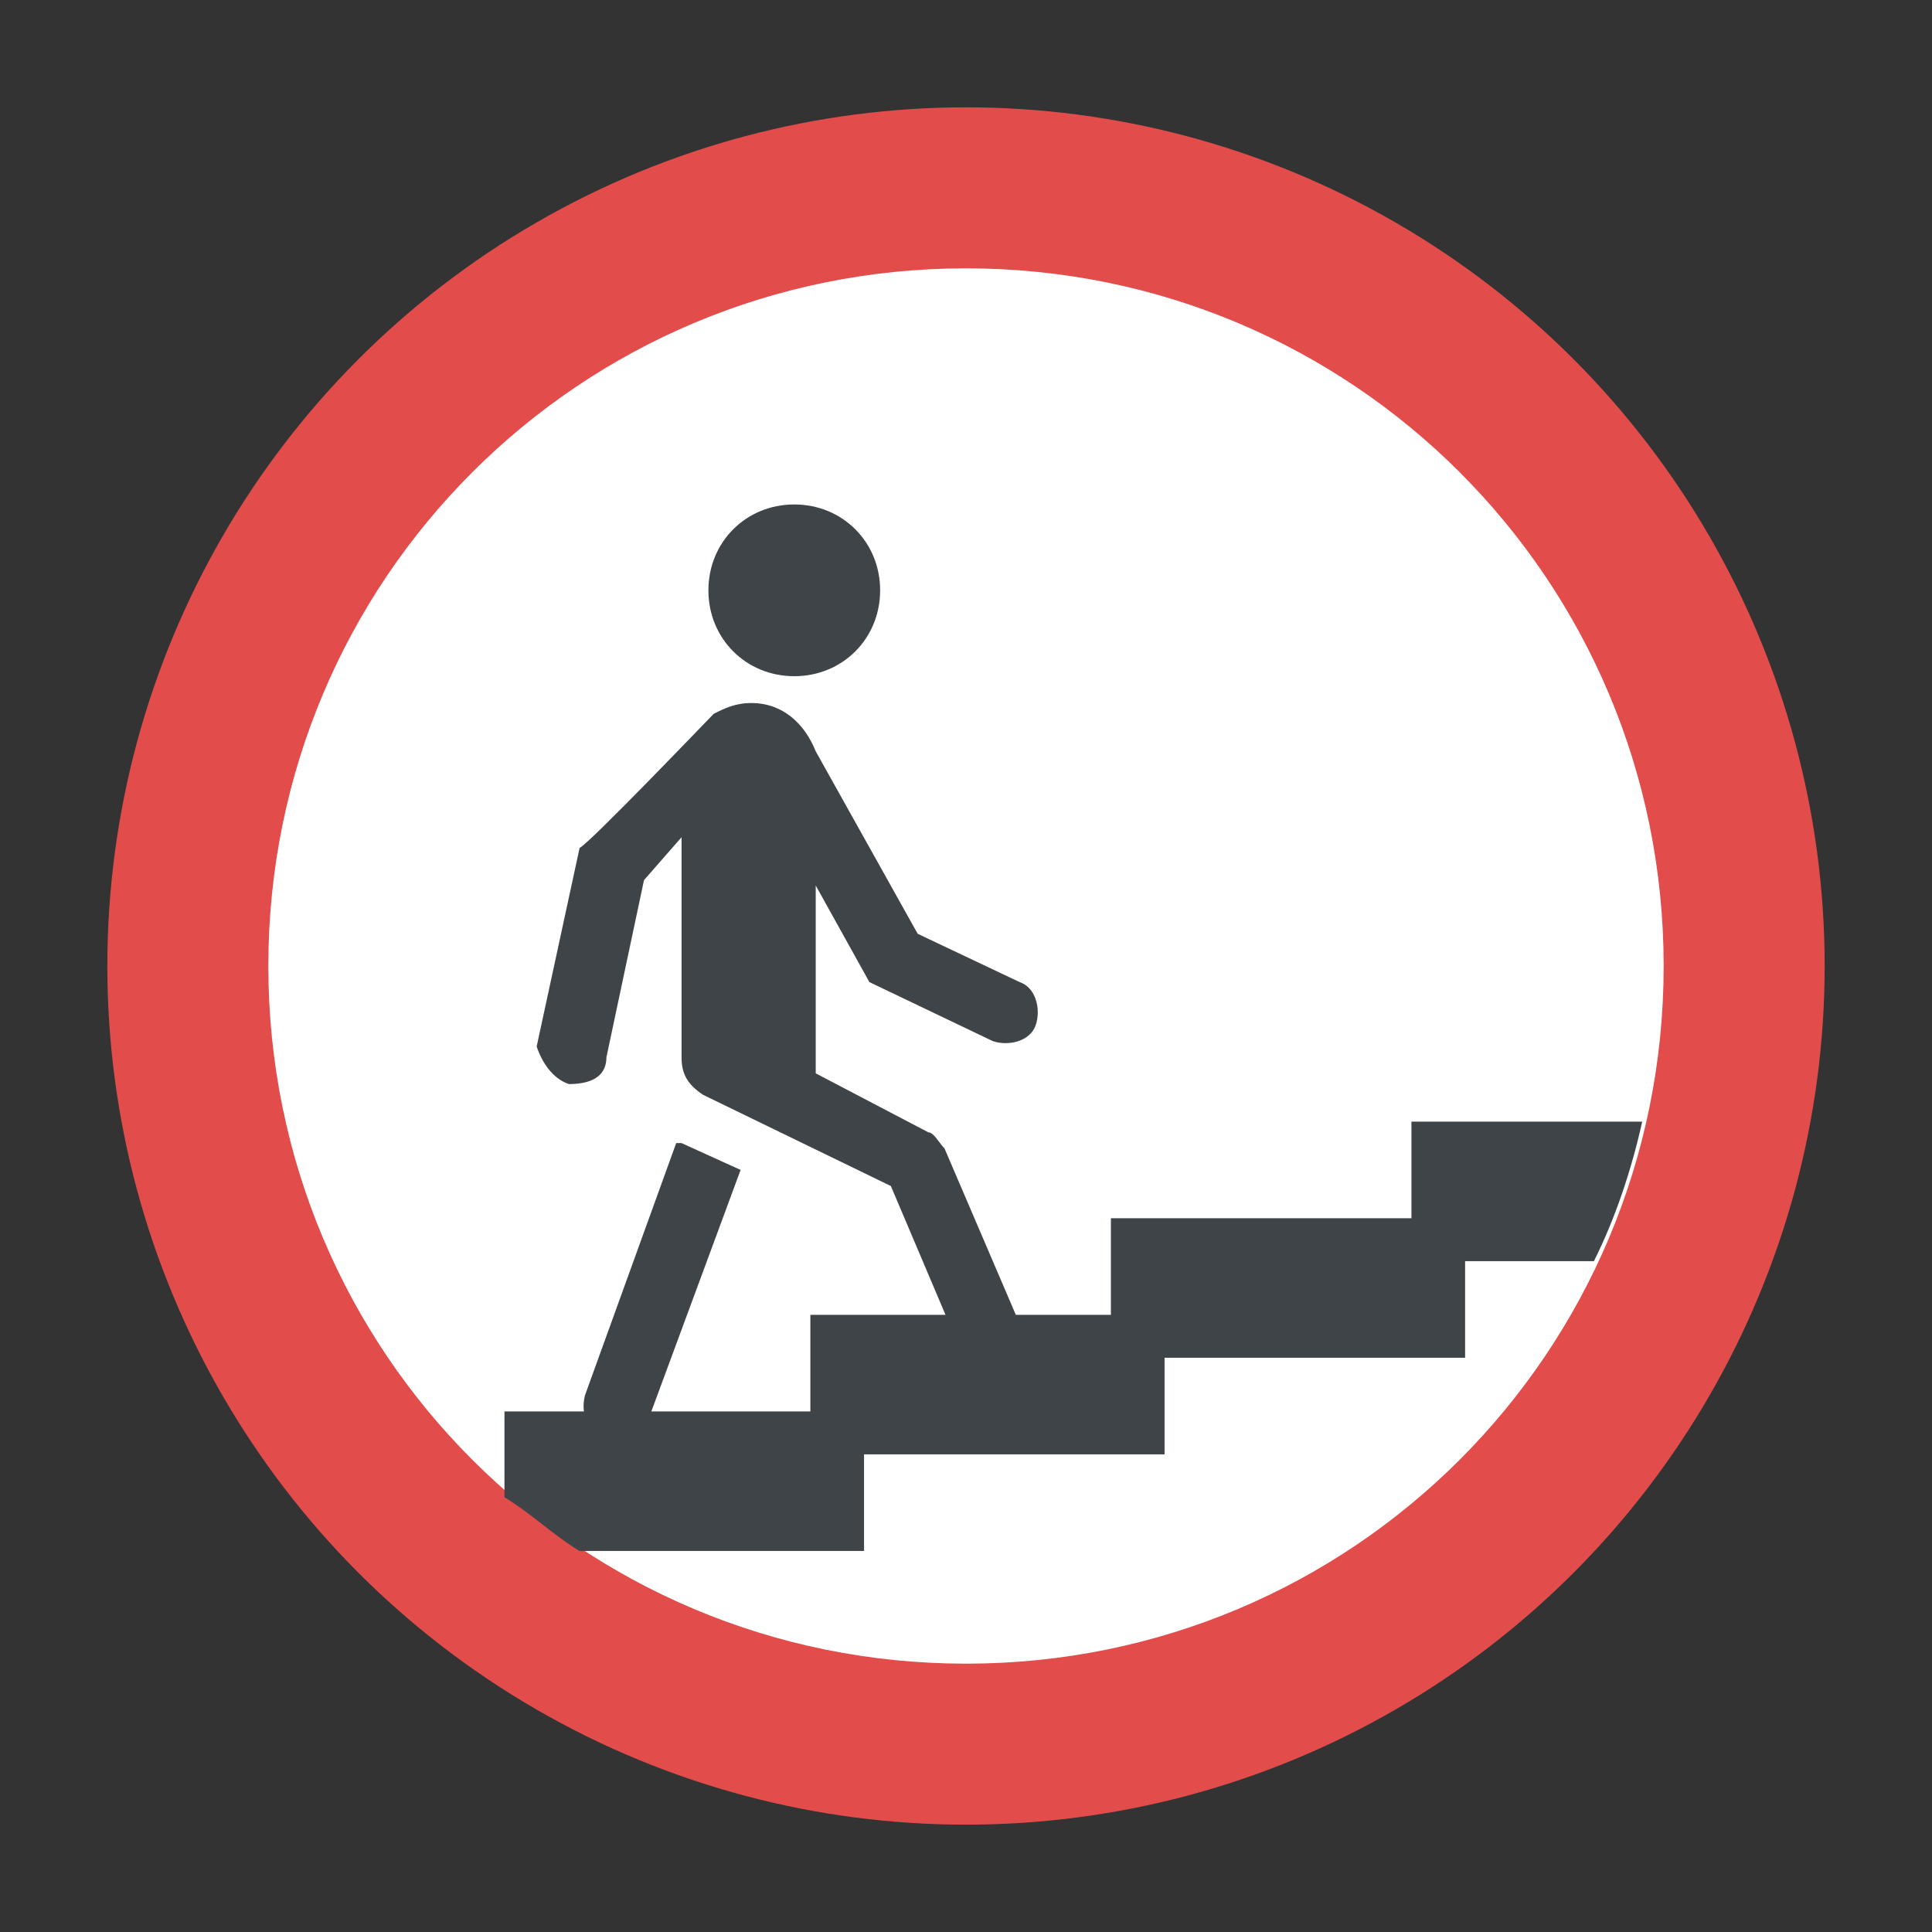 <?xml version="1.0" encoding="utf-8"?>
<!-- Generator: Adobe Illustrator 18.0.0, SVG Export Plug-In . SVG Version: 6.00 Build 0)  -->
<!DOCTYPE svg PUBLIC "-//W3C//DTD SVG 1.1//EN" "http://www.w3.org/Graphics/SVG/1.1/DTD/svg11.dtd">
<svg version="1.1" id="Layer_1" xmlns="http://www.w3.org/2000/svg" xmlns:xlink="http://www.w3.org/1999/xlink" x="0px" y="0px"
	 viewBox="0 0 36 36" enable-background="new 0 0 36 36" xml:space="preserve">
<rect x="0" y="0" width="36" height="36" fill="#333333" stroke="none"/>
<g>
	<g>
		<g>
			<g>
				<g>
					<circle fill="#E24C4B" cx="18" cy="18" r="16"/>
				</g>
			</g>
		</g>
	</g>
	<g>
		<g>
			<g>
				<g>
					<path fill="#FFFFFF" d="M5,18c0,7.2,5.8,13,13,13c7.2,0,13-5.8,13-13c0-7.2-5.8-13-13-13C10.8,5,5,10.8,5,18z"/>
				</g>
			</g>
		</g>
	</g>
	<g>
		<g>
			<g>
				<g>
					<path fill="#3F4448" d="M9.5,26.3h5.6v-1.8h5.6v-1.8h5.6v-1.8h4.3c-0.2,0.9-0.5,1.8-0.9,2.6h-2.4v1.8h-5.6v1.8h-5.6v1.8h-5.3
						c-0.5-0.3-0.9-0.7-1.4-1V26.3z"/>
				</g>
			</g>
		</g>
	</g>
	<g>
		<g>
			<g>
				<g>
					<path fill="#3F4448" d="M10.6,20.2c0.5,0,0.7-0.2,0.7-0.5l0.7-3.3l0.7-0.8c0,0,0,4.1,0,4.1c0,0.3,0.1,0.5,0.4,0.7l3.5,1.7
						l1.4,3.3c0.1,0.3,0.4,0.5,0.8,0.3c0.3-0.1,0.5-0.5,0.3-0.8l-1.5-3.5c-0.1-0.1-0.2-0.3-0.3-0.3l-2.1-1.1v-3.5l1,1.8l2.3,1.1
						c0.3,0.1,0.7,0,0.8-0.3c0.1-0.3,0-0.7-0.3-0.8l-1.9-0.9l-1.9-3.4l0,0v0c-0.2-0.5-0.6-0.9-1.2-0.9c-0.3,0-0.5,0.1-0.7,0.2
						c-0.1,0.1-2.3,2.4-2.5,2.5l-0.8,3.7C10.1,19.8,10.3,20.1,10.6,20.2z"/>
				</g>
			</g>
		</g>
	</g>
	<g>
		<g>
			<g>
				<g>
					<path fill="#3F4448" d="M16.4,11c0-0.9-0.7-1.6-1.6-1.6c-0.9,0-1.6,0.7-1.6,1.6c0,0.9,0.7,1.6,1.6,1.6
						C15.7,12.6,16.4,11.9,16.4,11z"/>
				</g>
			</g>
		</g>
	</g>
	<g>
		<g>
			<g>
				<g>
					<path fill="#3F4448" d="M11.3,26.8c0.4,0.1,0.7-0.1,0.8-0.4l1.7-4.6l-1.1-0.5c0,0-0.1,0-0.1,0L10.9,26
						C10.8,26.4,11,26.7,11.3,26.8z"/>
				</g>
			</g>
		</g>
	</g>
</g>
</svg>
